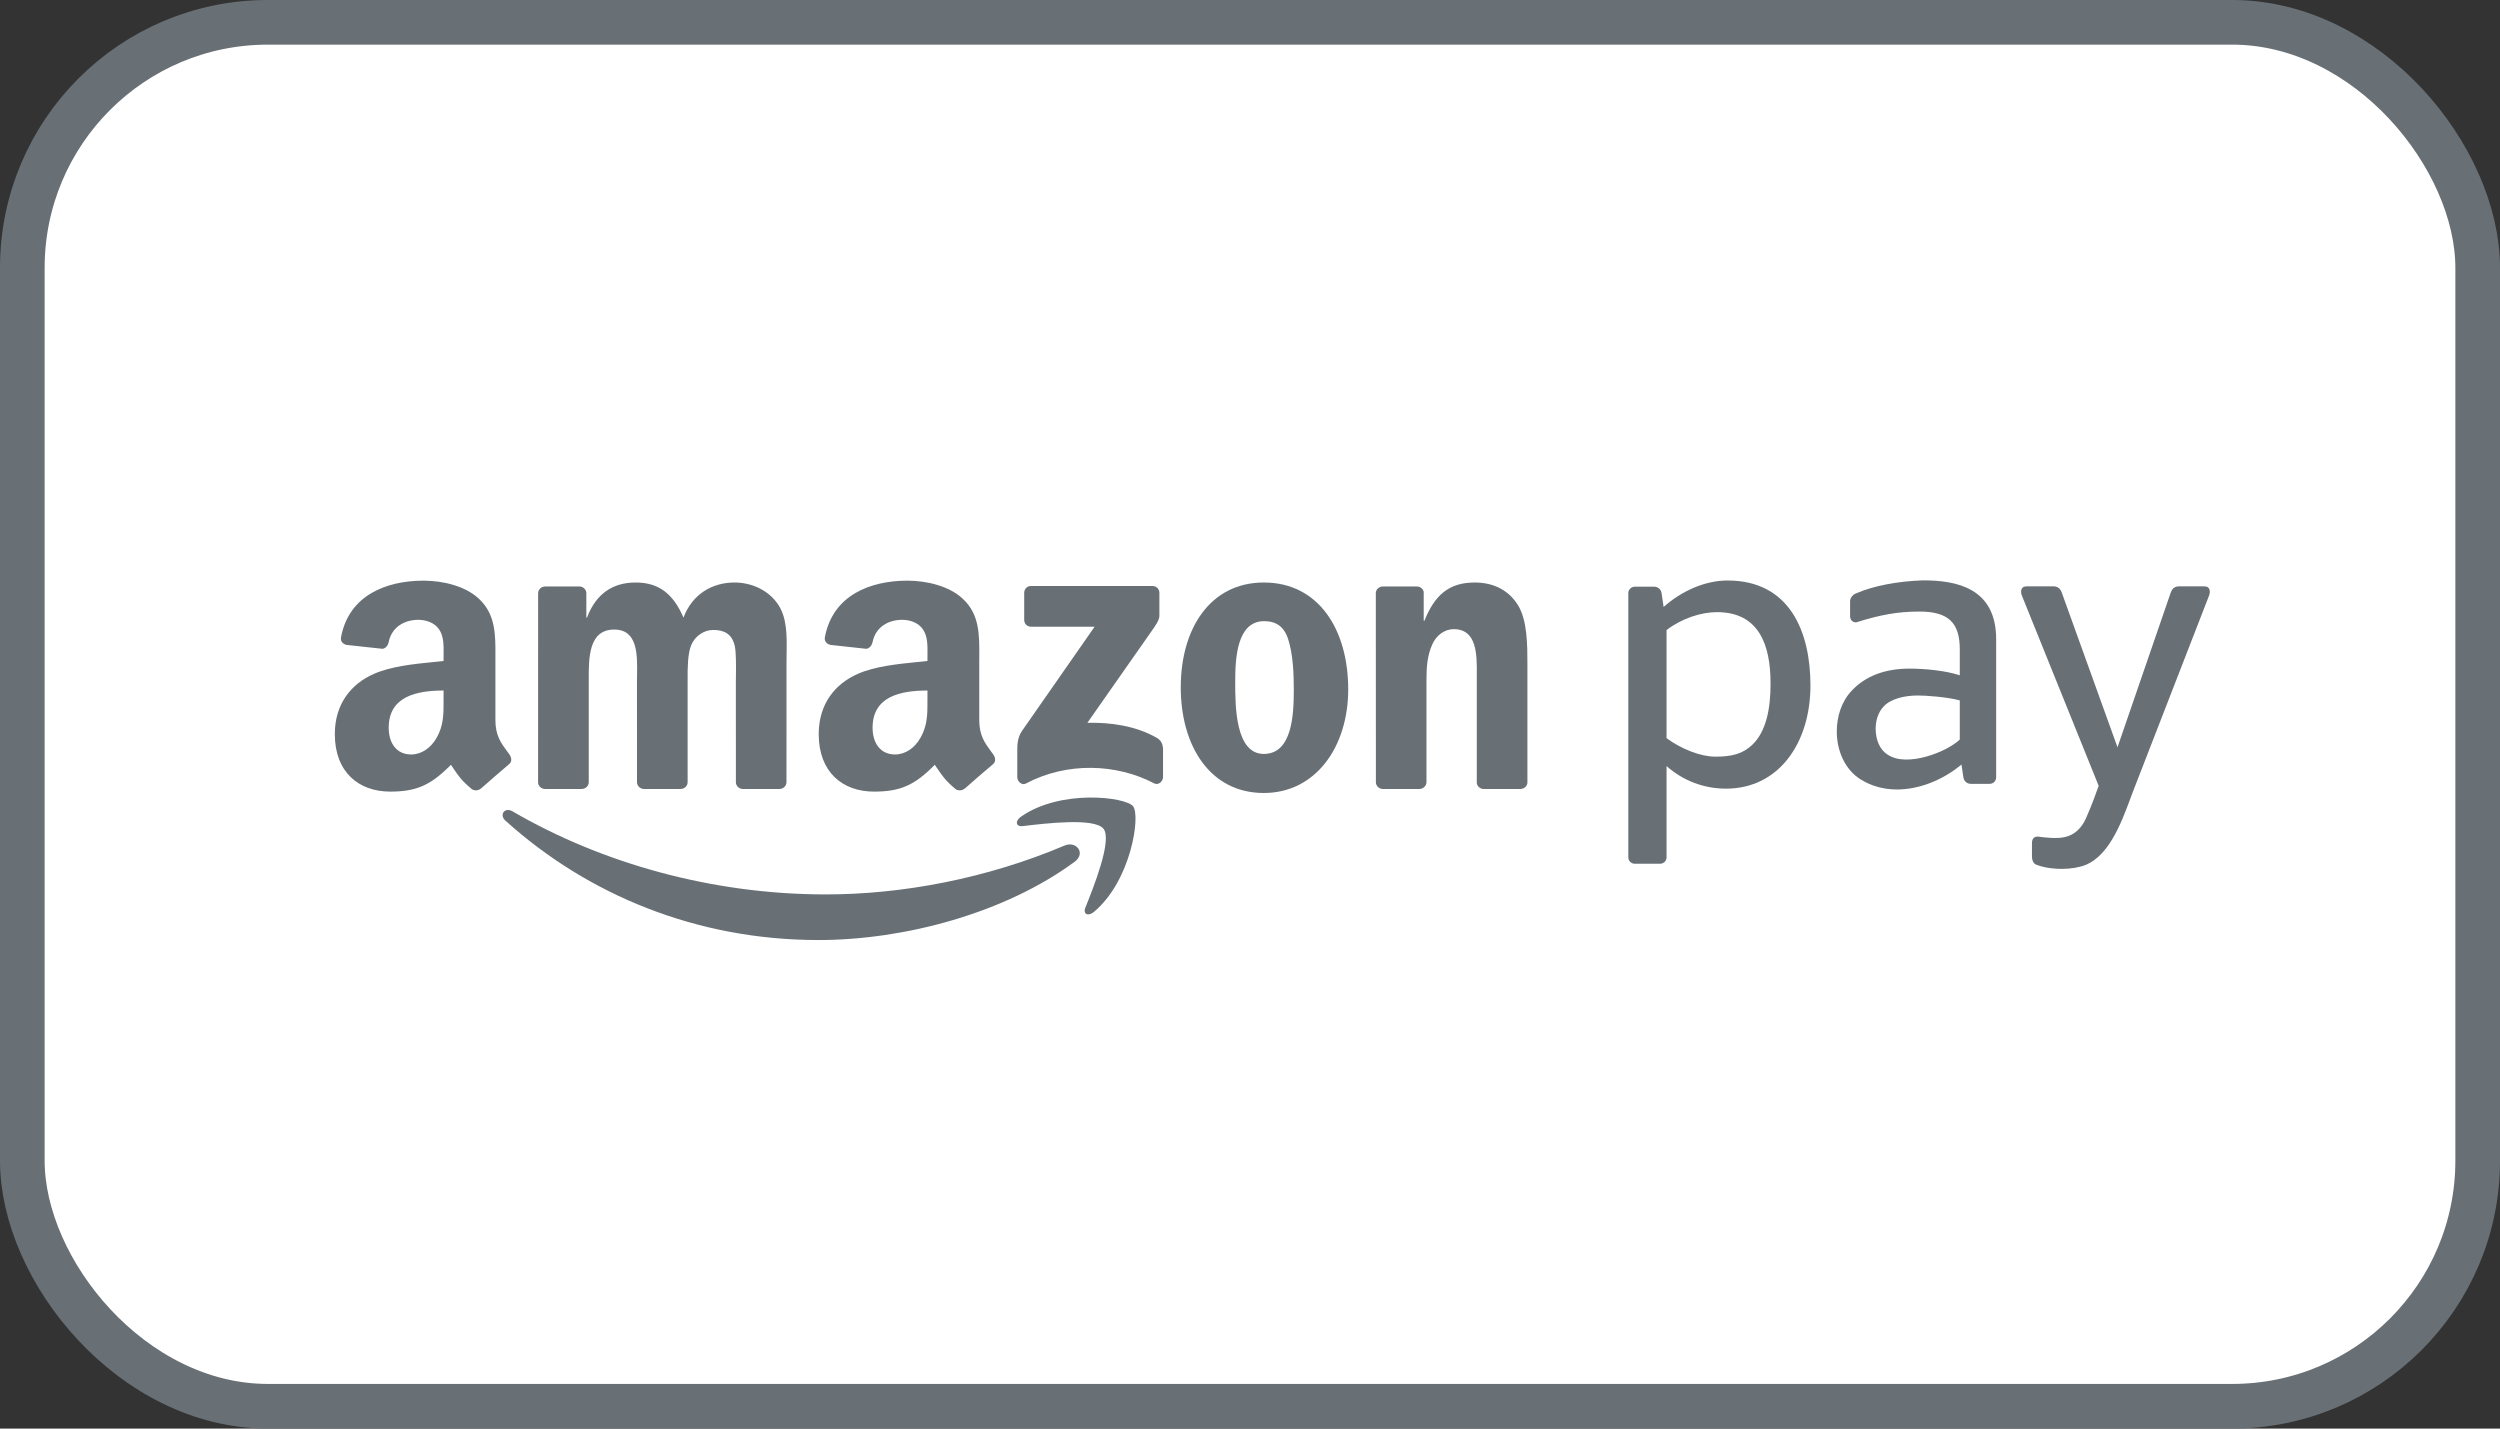 <svg width="56" height="32" viewBox="0 0 56 32" fill="none" xmlns="http://www.w3.org/2000/svg">
<rect x="0" y="0" width="56" height="32" fill="#333333" stroke="none"/>
<rect x="0.5" y="0.5" width="55" height="31" rx="5.5" fill="white"/>
<g clip-path="url(#clip0_1521_87194)">
<path d="M22.908 18.505C23.409 18.445 24.52 18.311 24.719 18.565C24.918 18.82 24.498 19.867 24.311 20.335C24.254 20.477 24.376 20.534 24.504 20.427C25.337 19.73 25.552 18.27 25.381 18.06C25.212 17.851 23.756 17.671 22.868 18.295C22.731 18.39 22.755 18.523 22.906 18.505L22.908 18.505Z" fill="#687076"/>
<path d="M18.333 21.057C20.271 21.057 22.521 20.448 24.073 19.303C24.33 19.113 24.11 18.829 23.847 18.94C22.107 19.678 20.216 20.035 18.496 20.035C15.946 20.035 13.476 19.335 11.48 18.174C11.305 18.072 11.176 18.251 11.321 18.382C13.172 20.053 15.617 21.057 18.333 21.057Z" fill="#687076"/>
<path fill-rule="evenodd" clip-rule="evenodd" d="M44.714 17.414C44.714 17.493 44.649 17.558 44.57 17.558H44.146C44.054 17.558 43.992 17.492 43.98 17.414L43.937 17.125C43.742 17.29 43.503 17.435 43.244 17.536C42.745 17.73 42.17 17.762 41.683 17.462C41.331 17.246 41.144 16.823 41.144 16.387C41.144 16.05 41.248 15.715 41.478 15.472C41.786 15.14 42.232 14.977 42.77 14.977C43.095 14.977 43.561 15.016 43.899 15.126V14.545C43.899 13.955 43.651 13.699 42.995 13.699C42.494 13.699 42.111 13.775 41.577 13.941C41.492 13.944 41.442 13.879 41.442 13.8V13.468C41.442 13.389 41.51 13.312 41.583 13.289C41.964 13.123 42.504 13.019 43.078 13C43.825 13 44.714 13.169 44.714 14.319V17.414ZM43.899 16.566V15.689C43.615 15.612 43.144 15.579 42.962 15.579C42.674 15.579 42.358 15.647 42.194 15.825C42.071 15.954 42.015 16.141 42.015 16.321C42.015 16.555 42.096 16.788 42.284 16.904C42.503 17.053 42.843 17.035 43.162 16.944C43.468 16.857 43.756 16.703 43.899 16.566Z" fill="#687076"/>
<path fill-rule="evenodd" clip-rule="evenodd" d="M10.77 17.663C10.715 17.712 10.636 17.715 10.575 17.682C10.341 17.488 10.271 17.383 10.163 17.223C10.144 17.194 10.123 17.164 10.101 17.131C9.647 17.593 9.325 17.732 8.738 17.732C8.042 17.732 7.5 17.302 7.5 16.444C7.5 15.772 7.863 15.316 8.382 15.092C8.761 14.926 9.266 14.874 9.703 14.83C9.784 14.822 9.862 14.814 9.936 14.806V14.698C9.936 14.678 9.936 14.657 9.937 14.635C9.938 14.453 9.94 14.251 9.836 14.099C9.735 13.947 9.542 13.884 9.372 13.884C9.056 13.884 8.776 14.046 8.707 14.38C8.693 14.455 8.639 14.529 8.564 14.533L7.762 14.446C7.694 14.43 7.619 14.376 7.639 14.273C7.82 13.314 8.677 13.015 9.455 13.007H9.516C9.915 13.012 10.423 13.121 10.733 13.418C11.102 13.764 11.1 14.215 11.097 14.709C11.097 14.753 11.097 14.797 11.097 14.842V16.13C11.097 16.476 11.225 16.648 11.36 16.83C11.376 16.851 11.392 16.873 11.409 16.896C11.461 16.971 11.473 17.06 11.406 17.116C11.237 17.257 10.937 17.518 10.772 17.665L10.77 17.663ZM9.936 15.69C9.937 15.993 9.937 16.25 9.782 16.524C9.65 16.757 9.441 16.9 9.209 16.9C8.892 16.9 8.707 16.658 8.707 16.3C8.707 15.596 9.338 15.468 9.936 15.468L9.936 15.69Z" fill="#687076"/>
<path fill-rule="evenodd" clip-rule="evenodd" d="M21.413 17.682C21.475 17.715 21.554 17.712 21.608 17.663L21.611 17.665C21.776 17.518 22.076 17.257 22.245 17.116C22.312 17.06 22.3 16.971 22.247 16.896C22.231 16.873 22.215 16.851 22.198 16.83C22.064 16.648 21.935 16.476 21.935 16.13V14.842C21.935 14.797 21.935 14.753 21.936 14.709C21.939 14.214 21.941 13.764 21.572 13.418C21.262 13.121 20.753 13.012 20.355 13.007H20.294C19.515 13.015 18.659 13.314 18.477 14.273C18.458 14.376 18.533 14.43 18.601 14.446L19.402 14.533C19.477 14.529 19.531 14.455 19.546 14.38C19.615 14.046 19.895 13.884 20.21 13.884C20.381 13.884 20.574 13.947 20.674 14.099C20.779 14.251 20.777 14.454 20.776 14.636V14.636C20.775 14.657 20.775 14.678 20.775 14.698V14.806C20.701 14.814 20.623 14.822 20.542 14.83C20.105 14.874 19.599 14.926 19.221 15.092C18.703 15.316 18.339 15.772 18.339 16.444C18.339 17.302 18.88 17.732 19.576 17.732C20.164 17.732 20.486 17.593 20.939 17.131C20.962 17.164 20.982 17.194 21.001 17.223L21.002 17.223C21.11 17.383 21.18 17.489 21.413 17.682ZM20.775 15.688L20.775 15.468C20.177 15.468 19.546 15.596 19.546 16.3C19.546 16.658 19.731 16.9 20.048 16.9C20.28 16.9 20.489 16.757 20.62 16.524C20.776 16.25 20.776 15.992 20.775 15.688Z" fill="#687076"/>
<path d="M13.028 17.673H12.201C12.123 17.668 12.06 17.609 12.053 17.534L12.054 13.29C12.054 13.205 12.125 13.137 12.214 13.137L12.984 13.137C13.064 13.141 13.129 13.202 13.134 13.28V13.834H13.149C13.35 13.298 13.728 13.048 14.238 13.048C14.755 13.048 15.079 13.298 15.31 13.834C15.511 13.298 15.966 13.048 16.453 13.048C16.8 13.048 17.178 13.191 17.41 13.512C17.634 13.818 17.627 14.242 17.62 14.643C17.619 14.71 17.618 14.777 17.618 14.843L17.617 17.521C17.617 17.605 17.546 17.673 17.458 17.673H16.632C16.549 17.668 16.484 17.602 16.484 17.521L16.483 15.271C16.483 15.237 16.484 15.193 16.485 15.143C16.487 14.932 16.491 14.614 16.46 14.477C16.398 14.191 16.213 14.111 15.974 14.111C15.773 14.111 15.565 14.244 15.48 14.459C15.402 14.657 15.402 14.977 15.403 15.215V15.216L15.403 15.246L15.403 15.271V17.521C15.403 17.605 15.332 17.673 15.243 17.673H14.418C14.335 17.668 14.269 17.602 14.269 17.521L14.268 15.271C14.268 15.223 14.269 15.173 14.27 15.121C14.277 14.664 14.286 14.102 13.759 14.102C13.186 14.102 13.187 14.732 13.188 15.218L13.188 15.271L13.188 17.521C13.188 17.605 13.116 17.673 13.028 17.673Z" fill="#687076"/>
<path d="M22.942 13.886V13.28C22.942 13.188 23.012 13.126 23.095 13.126L25.813 13.126C25.9 13.126 25.97 13.189 25.97 13.279V13.799C25.969 13.886 25.895 14 25.765 14.181L24.357 16.191C24.88 16.179 25.433 16.257 25.907 16.524C26.015 16.584 26.043 16.673 26.052 16.76V17.407C26.052 17.497 25.954 17.6 25.851 17.546C25.015 17.108 23.905 17.06 22.98 17.551C22.886 17.602 22.787 17.5 22.787 17.411V16.796C22.787 16.697 22.789 16.529 22.888 16.379L24.519 14.039L23.099 14.039C23.012 14.039 22.942 13.977 22.942 13.886Z" fill="#687076"/>
<path fill-rule="evenodd" clip-rule="evenodd" d="M30.2 15.441C30.2 14.102 29.537 13.048 28.309 13.048C27.113 13.048 26.449 14.075 26.449 15.396C26.449 16.709 27.105 17.763 28.309 17.763C29.467 17.763 30.2 16.736 30.2 15.441ZM27.669 15.262C27.669 14.744 27.707 13.914 28.317 13.914C28.579 13.914 28.765 14.03 28.857 14.325C28.965 14.664 28.981 15.093 28.981 15.45C28.981 15.995 28.95 16.888 28.309 16.888C27.669 16.888 27.669 15.805 27.669 15.28L27.669 15.262Z" fill="#687076"/>
<path d="M31.792 17.673H30.968C30.885 17.668 30.82 17.602 30.82 17.521L30.818 13.276C30.825 13.198 30.894 13.137 30.977 13.137L31.744 13.137C31.816 13.141 31.876 13.19 31.891 13.256V13.905H31.907C32.138 13.325 32.462 13.048 33.033 13.048C33.404 13.048 33.766 13.182 33.998 13.548C34.214 13.887 34.214 14.459 34.214 14.87V17.54C34.205 17.615 34.137 17.673 34.056 17.673H33.227C33.15 17.669 33.089 17.612 33.08 17.54V15.236C33.08 15.2 33.08 15.163 33.08 15.125V15.124C33.084 14.67 33.089 14.093 32.562 14.093C32.362 14.093 32.176 14.227 32.084 14.432C31.968 14.691 31.953 14.95 31.953 15.236V17.521C31.951 17.605 31.88 17.673 31.792 17.673Z" fill="#687076"/>
<path d="M45.516 18.884V19.196C45.516 19.251 45.54 19.334 45.602 19.365C45.848 19.468 46.267 19.5 46.599 19.413C47.21 19.264 47.508 18.459 47.724 17.877C47.742 17.828 47.76 17.78 47.777 17.735L49.483 13.341C49.512 13.268 49.52 13.134 49.376 13.134H48.809C48.696 13.134 48.647 13.207 48.623 13.278L47.432 16.739L46.185 13.278C46.159 13.207 46.113 13.134 45.998 13.134H45.397C45.252 13.134 45.261 13.268 45.29 13.341L47.01 17.602C46.953 17.765 46.864 18.015 46.728 18.325C46.632 18.545 46.47 18.706 46.243 18.753C46.07 18.789 45.825 18.764 45.653 18.74C45.56 18.734 45.516 18.795 45.516 18.884Z" fill="#687076"/>
<path fill-rule="evenodd" clip-rule="evenodd" d="M36.619 19.348H37.187C37.266 19.348 37.331 19.283 37.331 19.204V17.16C37.691 17.481 38.16 17.666 38.661 17.666C39.851 17.666 40.554 16.636 40.554 15.354C40.554 14.155 40.094 13.003 38.696 13.003C38.196 13.003 37.672 13.234 37.265 13.596L37.219 13.286C37.208 13.208 37.145 13.142 37.054 13.142H36.619C36.539 13.142 36.474 13.207 36.474 13.286V19.204C36.474 19.283 36.539 19.348 36.619 19.348ZM39.66 15.299C39.66 14.452 39.403 13.712 38.462 13.712C38.102 13.712 37.67 13.853 37.331 14.113V16.535C37.657 16.776 38.092 16.949 38.423 16.949C38.795 16.949 39.043 16.889 39.264 16.671C39.56 16.38 39.665 15.87 39.66 15.299Z" fill="#687076"/>
</g>
<rect x="0.5" y="0.5" width="55" height="31" rx="5.5" stroke="#687076"/>
<defs>
<clipPath id="clip0_1521_87194">
<rect width="42" height="8.057" fill="white" transform="translate(7.5 13)"/>
</clipPath>
</defs>
</svg>

